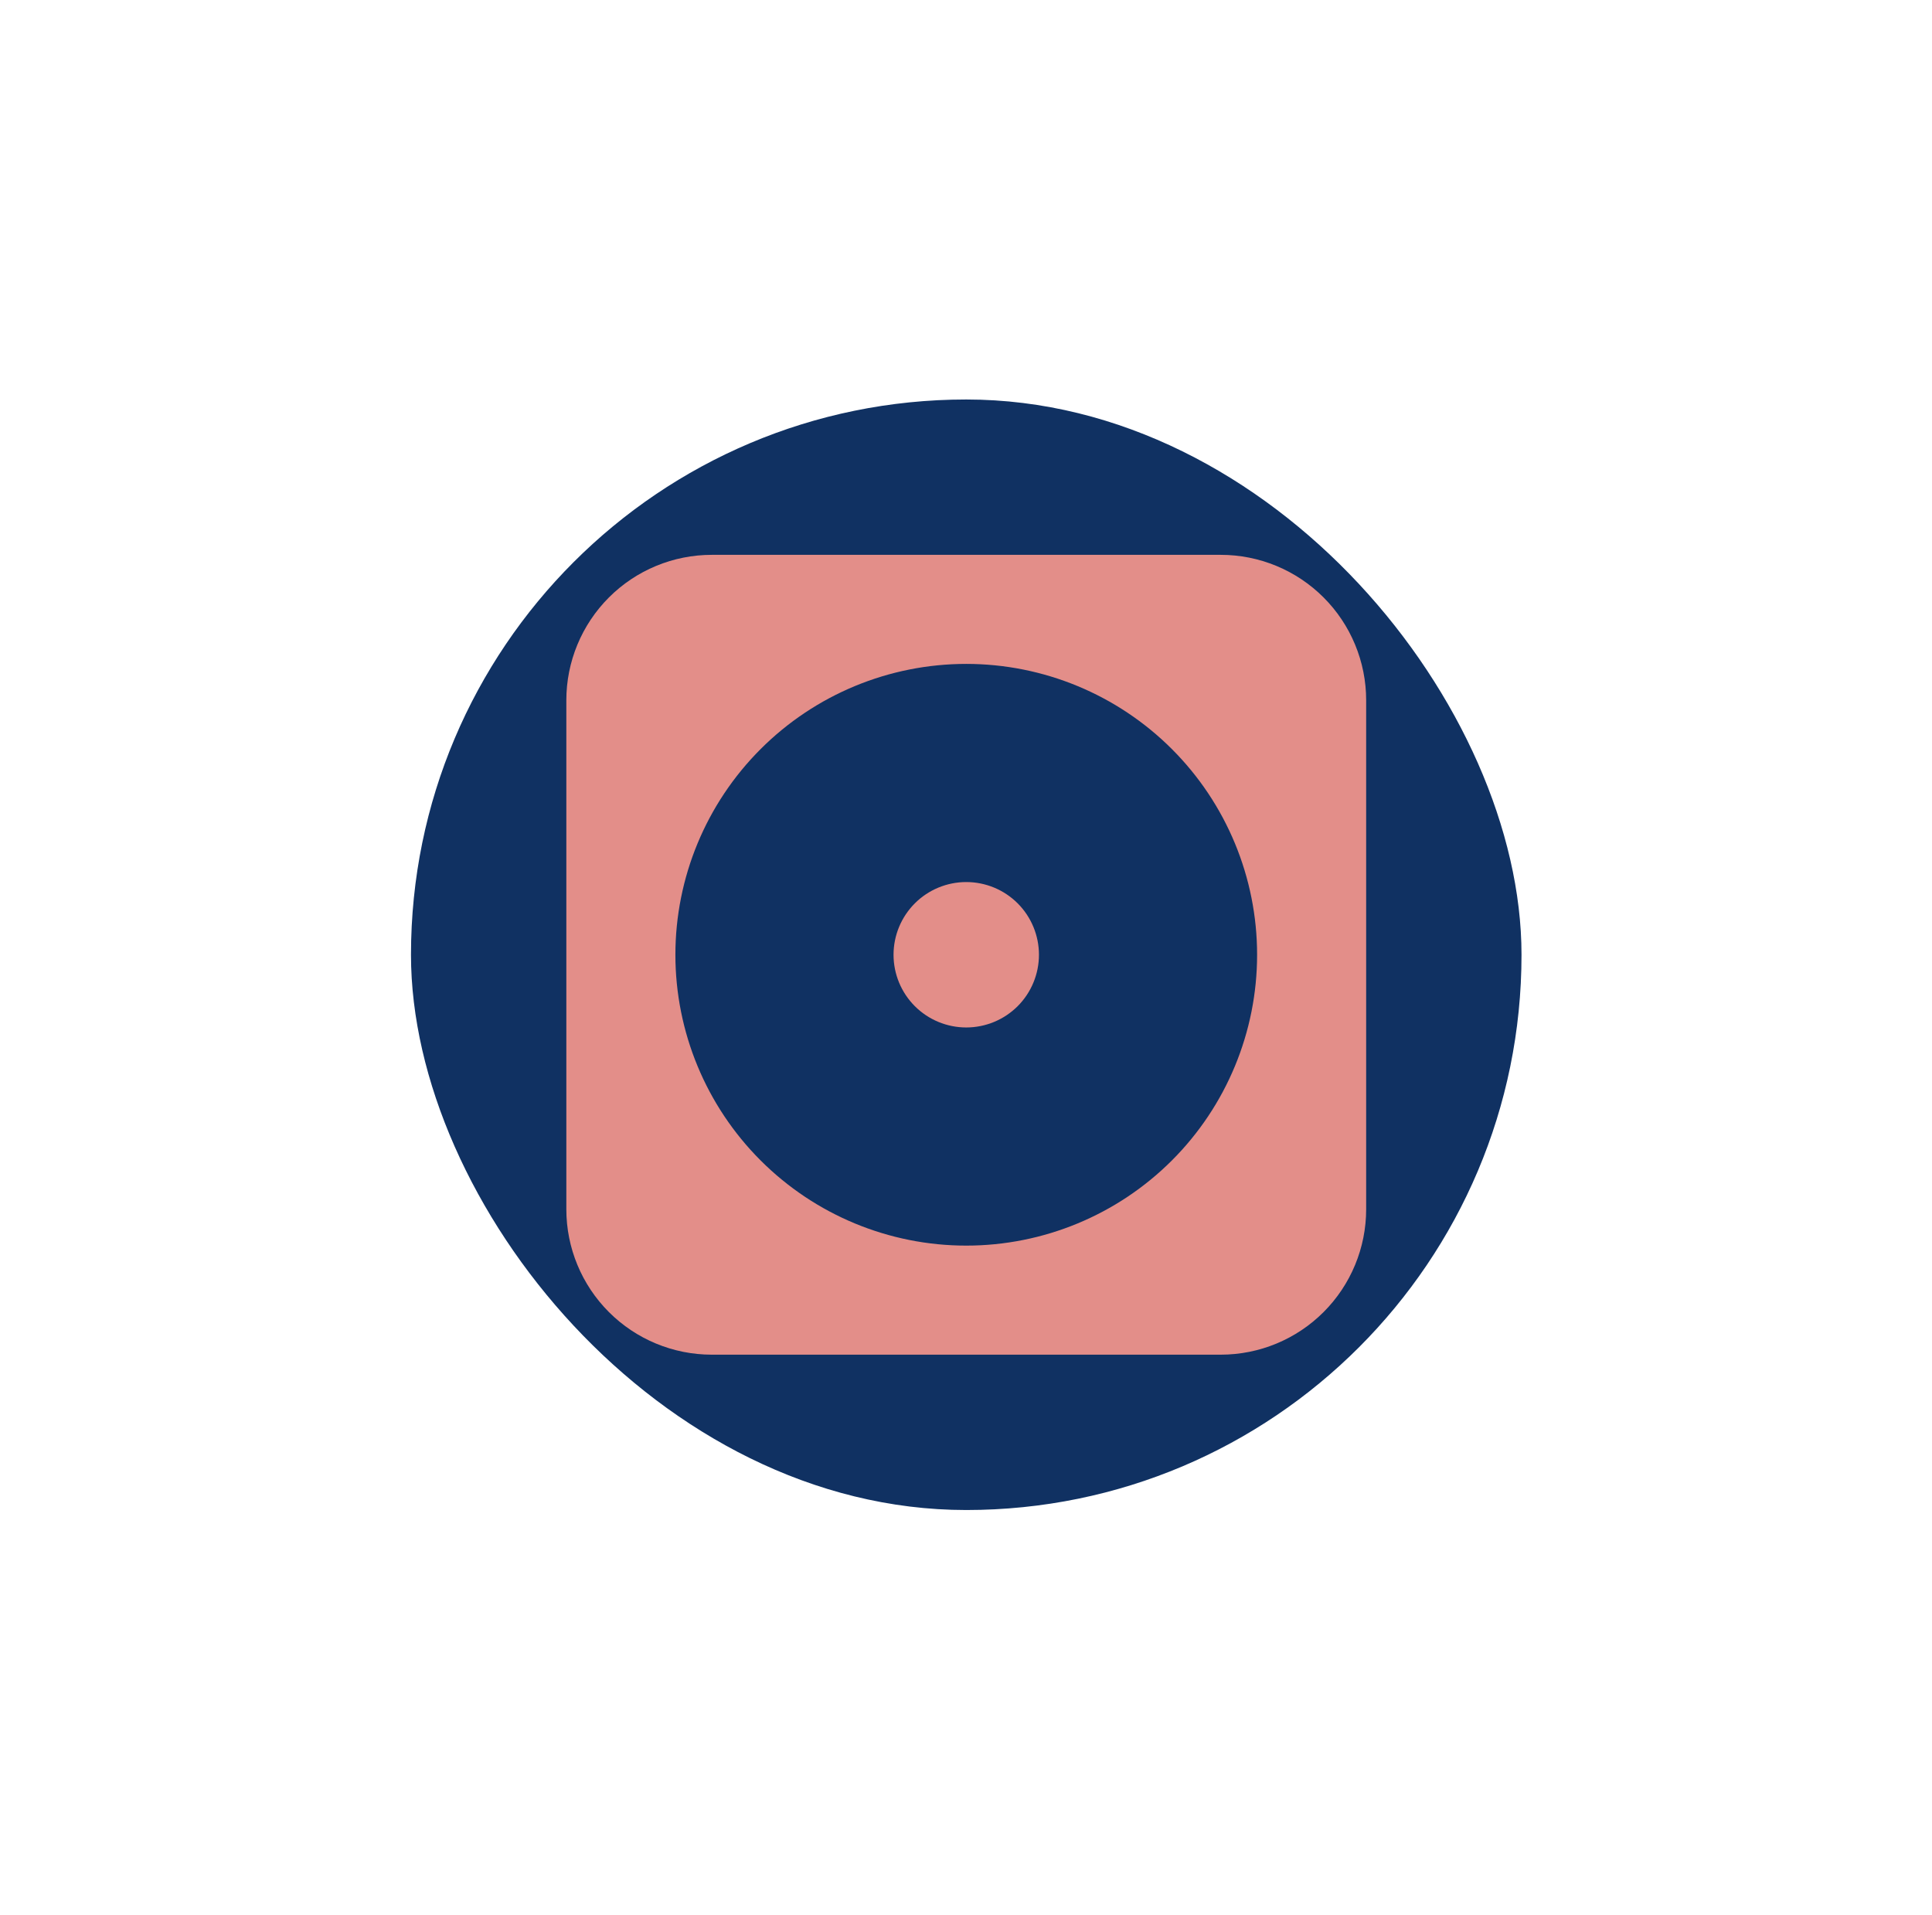 <svg width="113" height="112" viewBox="0 0 113 112" fill="none" xmlns="http://www.w3.org/2000/svg">
<g filter="url(#filter0_d_46_2752)">
<rect x="24.038" y="19.654" width="64.953" height="64.953" rx="32.476" fill="#103162"/>
<path fill-rule="evenodd" clip-rule="evenodd" d="M33.124 37.246C33.124 36.128 33.344 35.022 33.772 33.99C34.2 32.957 34.827 32.02 35.617 31.23C36.407 30.44 37.345 29.813 38.378 29.386C39.41 28.959 40.517 28.739 41.634 28.74H71.395C72.513 28.739 73.619 28.959 74.652 29.386C75.684 29.813 76.622 30.44 77.413 31.23C78.203 32.02 78.83 32.957 79.257 33.99C79.685 35.022 79.905 36.128 79.905 37.246V67.016C79.905 69.271 79.009 71.435 77.414 73.03C75.819 74.625 73.656 75.521 71.4 75.521H41.63C39.374 75.521 37.21 74.625 35.615 73.03C34.02 71.435 33.124 69.271 33.124 67.016V37.246ZM73.526 52.13C73.526 56.642 71.734 60.969 68.544 64.159C65.353 67.35 61.026 69.142 56.515 69.142C52.003 69.142 47.676 67.35 44.486 64.159C41.296 60.969 39.503 56.642 39.503 52.13C39.503 47.619 41.296 43.292 44.486 40.102C47.676 36.911 52.003 35.119 56.515 35.119C61.026 35.119 65.353 36.911 68.544 40.102C71.734 43.292 73.526 47.619 73.526 52.13ZM56.515 56.383C57.643 56.383 58.724 55.935 59.522 55.138C60.319 54.34 60.767 53.258 60.767 52.13C60.767 51.003 60.319 49.921 59.522 49.123C58.724 48.326 57.643 47.878 56.515 47.878C55.387 47.878 54.305 48.326 53.508 49.123C52.71 49.921 52.262 51.003 52.262 52.13C52.262 53.258 52.71 54.34 53.508 55.138C54.305 55.935 55.387 56.383 56.515 56.383Z" fill="#E38E89"/>
</g>
<defs>
<filter id="filter0_d_46_2752" x="0.841" y="0.169" width="111.347" height="111.347" filterUnits="userSpaceOnUse" color-interpolation-filters="sRGB">
<feFlood flood-opacity="0" result="BackgroundImageFix"/>
<feColorMatrix in="SourceAlpha" type="matrix" values="0 0 0 0 0 0 0 0 0 0 0 0 0 0 0 0 0 0 127 0" result="hardAlpha"/>
<feOffset dy="3.712"/>
<feGaussianBlur stdDeviation="11.599"/>
<feComposite in2="hardAlpha" operator="out"/>
<feColorMatrix type="matrix" values="0 0 0 0 0 0 0 0 0 0 0 0 0 0 0 0 0 0 0.1 0"/>
<feBlend mode="normal" in2="BackgroundImageFix" result="effect1_dropShadow_46_2752"/>
<feBlend mode="normal" in="SourceGraphic" in2="effect1_dropShadow_46_2752" result="shape"/>
</filter>
</defs>
</svg>
